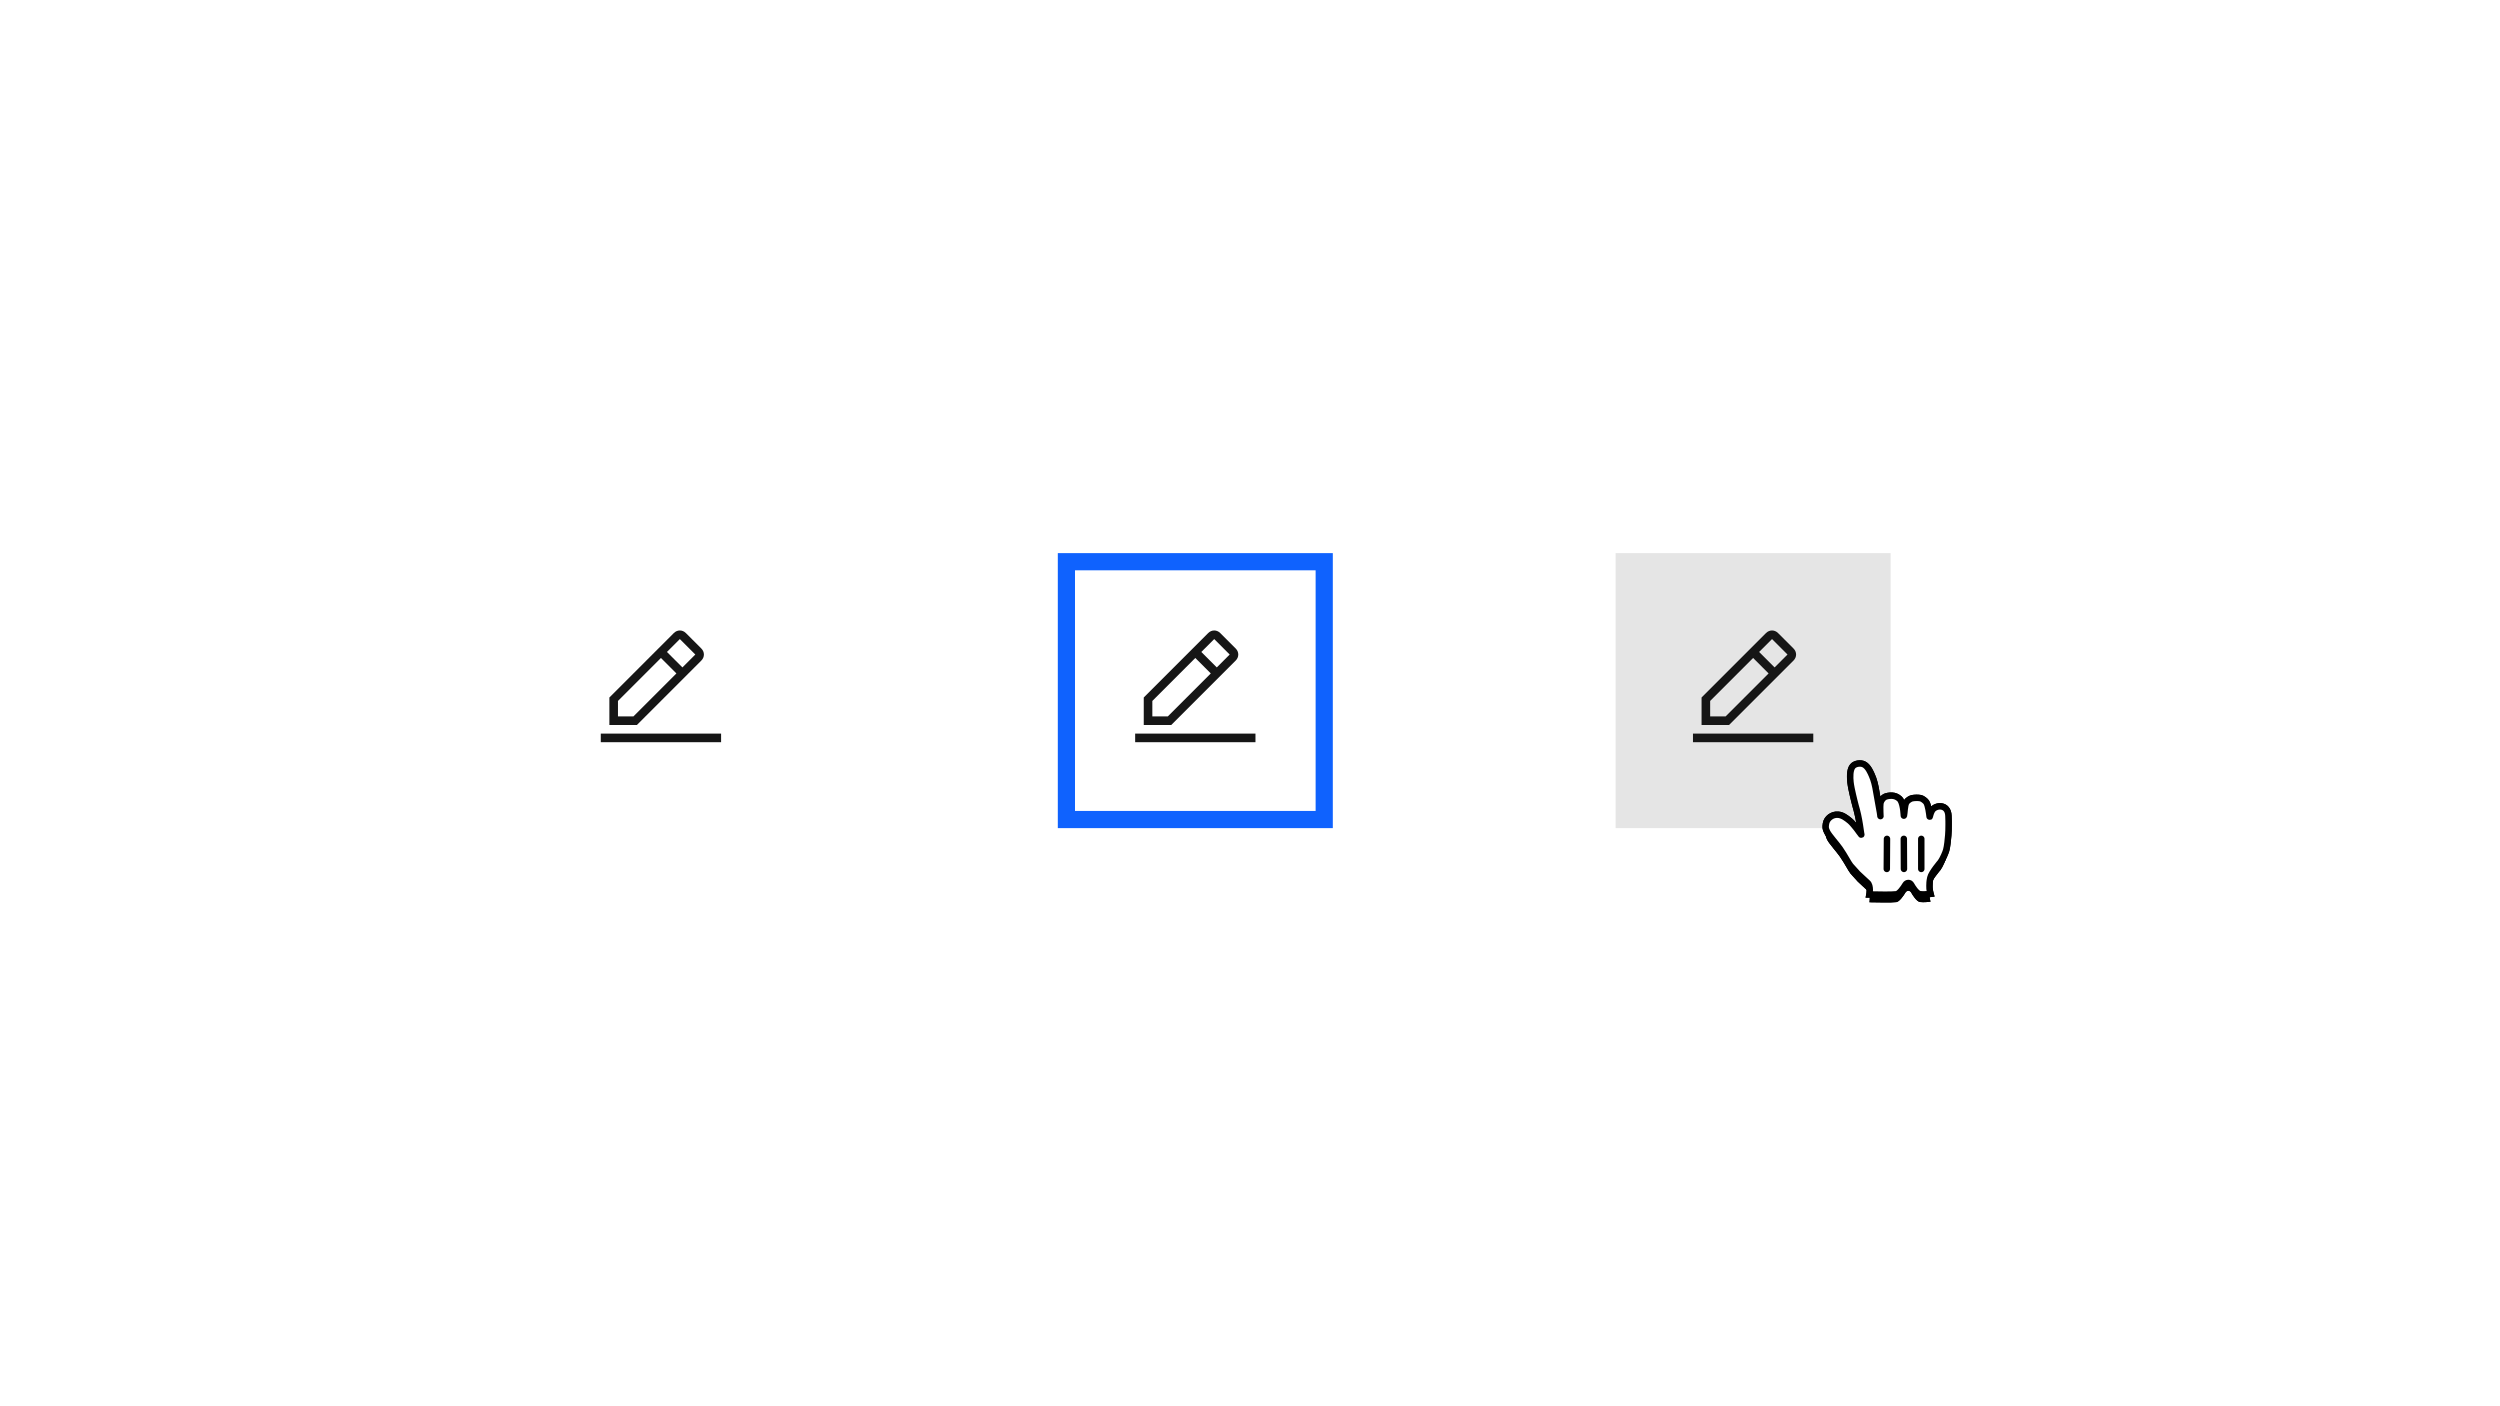 <?xml version="1.0" encoding="UTF-8"?>
<svg width="320px" height="180px" viewBox="0 0 320 180" version="1.1" xmlns="http://www.w3.org/2000/svg" xmlns:xlink="http://www.w3.org/1999/xlink">
    <title>icon-button</title>
    <defs>
        <rect id="path-1" x="0" y="0" width="22" height="22"></rect>
        <path d="M5.865,15.818 C5.552,15.423 5.173,14.616 4.497,13.635 C4.115,13.081 3.165,12.037 2.883,11.507 C2.637,11.038 2.664,10.828 2.722,10.44 C2.825,9.749 3.534,9.211 4.289,9.284 C4.86,9.338 5.344,9.715 5.78,10.071 C6.043,10.286 6.366,10.703 6.561,10.938 C6.74,11.154 6.784,11.243 6.976,11.498 C7.229,11.836 7.308,12.003 7.211,11.631 C7.133,11.086 7.005,10.154 6.821,9.33 C6.68,8.705 6.646,8.607 6.511,8.128 C6.37,7.617 6.297,7.26 6.164,6.719 C6.071,6.336 5.905,5.554 5.86,5.114 C5.798,4.512 5.765,3.531 6.151,3.08 C6.453,2.727 7.147,2.62 7.577,2.838 C8.141,3.123 8.461,3.941 8.607,4.268 C8.87,4.855 9.033,5.534 9.175,6.425 C9.355,7.559 9.687,9.133 9.698,9.464 C9.725,9.058 9.623,8.204 9.694,7.814 C9.758,7.461 10.055,7.051 10.426,6.94 C10.741,6.846 11.109,6.812 11.434,6.879 C11.778,6.95 12.141,7.196 12.277,7.428 C12.675,8.115 12.682,9.517 12.699,9.442 C12.794,9.029 12.777,8.09 13.011,7.7 C13.165,7.442 13.558,7.21 13.767,7.173 C14.09,7.116 14.488,7.098 14.827,7.164 C15.101,7.218 15.472,7.544 15.572,7.7 C15.812,8.078 15.948,9.149 15.989,9.524 C16.006,9.679 16.07,9.092 16.311,8.714 C16.758,8.011 18.339,7.875 18.399,9.417 C18.427,10.136 18.421,10.103 18.421,10.587 C18.421,11.156 18.408,11.498 18.377,11.91 C18.343,12.35 18.248,13.344 18.111,13.826 C18.016,14.157 17.703,14.902 17.394,15.348 C17.394,15.348 16.212,16.723 16.084,17.342 C15.954,17.961 15.997,17.965 15.971,18.404 C15.946,18.842 16.105,19.418 16.105,19.418 C16.105,19.418 15.222,19.533 14.747,19.457 C14.317,19.387 13.785,18.532 13.647,18.27 C13.458,17.909 13.054,17.978 12.897,18.244 C12.649,18.666 12.117,19.421 11.741,19.469 C11.006,19.561 9.481,19.503 8.288,19.491 C8.288,19.491 8.491,18.379 8.038,17.997 C7.703,17.712 7.125,17.135 6.78,16.831 L5.865,15.818 Z" id="path-3"></path>
        <filter x="-31.8%" y="-23.8%" width="163.6%" height="159.5%" filterUnits="objectBoundingBox" id="filter-4">
            <feMorphology radius="0.5" operator="dilate" in="SourceAlpha" result="shadowSpreadOuter1"></feMorphology>
            <feOffset dx="0" dy="1" in="shadowSpreadOuter1" result="shadowOffsetOuter1"></feOffset>
            <feGaussianBlur stdDeviation="1" in="shadowOffsetOuter1" result="shadowBlurOuter1"></feGaussianBlur>
            <feColorMatrix values="0 0 0 0 0   0 0 0 0 0   0 0 0 0 0  0 0 0 0.15 0" type="matrix" in="shadowBlurOuter1"></feColorMatrix>
        </filter>
        <path d="M5.865,15.818 C5.552,15.423 5.173,14.616 4.497,13.635 C4.115,13.081 3.165,12.037 2.883,11.507 C2.637,11.038 2.664,10.828 2.722,10.44 C2.825,9.749 3.534,9.211 4.289,9.284 C4.86,9.338 5.344,9.715 5.78,10.071 C6.043,10.286 6.366,10.703 6.561,10.938 C6.74,11.154 6.784,11.243 6.976,11.498 C7.229,11.836 7.308,12.003 7.211,11.631 C7.133,11.086 7.005,10.154 6.821,9.33 C6.68,8.705 6.646,8.607 6.511,8.128 C6.37,7.617 6.297,7.26 6.164,6.719 C6.071,6.336 5.905,5.554 5.86,5.114 C5.798,4.512 5.765,3.531 6.151,3.08 C6.453,2.727 7.147,2.62 7.577,2.838 C8.141,3.123 8.461,3.941 8.607,4.268 C8.87,4.855 9.033,5.534 9.175,6.425 C9.355,7.559 9.687,9.133 9.698,9.464 C9.725,9.058 9.623,8.204 9.694,7.814 C9.758,7.461 10.055,7.051 10.426,6.94 C10.741,6.846 11.109,6.812 11.434,6.879 C11.778,6.95 12.141,7.196 12.277,7.428 C12.675,8.115 12.682,9.517 12.699,9.442 C12.794,9.029 12.777,8.09 13.011,7.7 C13.165,7.442 13.558,7.21 13.767,7.173 C14.09,7.116 14.488,7.098 14.827,7.164 C15.101,7.218 15.472,7.544 15.572,7.7 C15.812,8.078 15.948,9.149 15.989,9.524 C16.006,9.679 16.07,9.092 16.311,8.714 C16.758,8.011 18.339,7.875 18.399,9.417 C18.427,10.136 18.421,10.103 18.421,10.587 C18.421,11.156 18.408,11.498 18.377,11.91 C18.343,12.35 18.248,13.344 18.111,13.826 C18.016,14.157 17.703,14.902 17.394,15.348 C17.394,15.348 16.212,16.723 16.084,17.342 C15.954,17.961 15.997,17.965 15.971,18.404 C15.946,18.842 16.105,19.418 16.105,19.418 C16.105,19.418 15.222,19.533 14.747,19.457 C14.317,19.387 13.785,18.532 13.647,18.27 C13.458,17.909 13.054,17.978 12.897,18.244 C12.649,18.666 12.117,19.421 11.741,19.469 C11.006,19.561 9.481,19.503 8.288,19.491 C8.288,19.491 8.491,18.379 8.038,17.997 C7.703,17.712 7.125,17.135 6.78,16.831 L5.865,15.818 Z" id="path-5"></path>
        <filter x="-12.7%" y="-6.0%" width="125.4%" height="123.8%" filterUnits="objectBoundingBox" id="filter-6">
            <feOffset dx="0" dy="1" in="SourceAlpha" result="shadowOffsetOuter1"></feOffset>
            <feGaussianBlur stdDeviation="0.5" in="shadowOffsetOuter1" result="shadowBlurOuter1"></feGaussianBlur>
            <feColorMatrix values="0 0 0 0 0   0 0 0 0 0   0 0 0 0 0  0 0 0 0.2 0" type="matrix" in="shadowBlurOuter1"></feColorMatrix>
        </filter>
    </defs>
    <g id="icon-button" stroke="none" stroke-width="1" fill="none" fill-rule="evenodd">
        <g id="Group-2" transform="translate(67, 62)">
            <g id="Group">
                <rect id="Background" x="0" y="8.8" width="35.2" height="35.2"></rect>
                <g transform="translate(8.8, 17.6)" fill="#161616" id="Icon">
                    <path d="M1.1,14.3 L16.5,14.3 L16.5,15.4 L1.1,15.4 L1.1,14.3 Z M13.97,4.95 C14.41,4.51 14.41,3.85 13.97,3.41 L11.99,1.43 C11.55,0.99 10.89,0.99 10.45,1.43 L2.2,9.68 L2.2,13.2 L5.72,13.2 L13.97,4.95 Z M11.22,2.2 L13.2,4.18 L11.55,5.83 L9.57,3.85 L11.22,2.2 Z M3.3,12.1 L3.3,10.12 L8.8,4.62 L10.78,6.6 L5.28,12.1 L3.3,12.1 Z" id="Fill"></path>
                </g>
                <rect id="Background" x="60.6" y="0" width="52.8" height="52.8"></rect>
                <rect id="Focus" stroke="#0F62FE" stroke-width="2.2" x="69.5" y="9.9" width="33" height="33"></rect>
                <g transform="translate(77.2, 17.6)" fill="#161616" id="Icon">
                    <path d="M1.1,14.3 L16.5,14.3 L16.5,15.4 L1.1,15.4 L1.1,14.3 Z M13.97,4.95 C14.41,4.51 14.41,3.85 13.97,3.41 L11.99,1.43 C11.55,0.99 10.89,0.99 10.45,1.43 L2.2,9.68 L2.2,13.2 L5.72,13.2 L13.97,4.95 Z M11.22,2.2 L13.2,4.18 L11.55,5.83 L9.57,3.85 L11.22,2.2 Z M3.3,12.1 L3.3,10.12 L8.8,4.62 L10.78,6.6 L5.28,12.1 L3.3,12.1 Z" id="Fill"></path>
                </g>
                <rect id="Background" fill="#E5E5E5" x="139.8" y="8.8" width="35.2" height="35.2"></rect>
                <g transform="translate(148.6, 17.6)" fill="#161616" id="Icon">
                    <path d="M1.1,14.3 L16.5,14.3 L16.5,15.4 L1.1,15.4 L1.1,14.3 Z M13.97,4.95 C14.41,4.51 14.41,3.85 13.97,3.41 L11.99,1.43 C11.55,0.99 10.89,0.99 10.45,1.43 L2.2,9.68 L2.2,13.2 L5.72,13.2 L13.97,4.95 Z M11.22,2.2 L13.2,4.18 L11.55,5.83 L9.57,3.85 L11.22,2.2 Z M3.3,12.1 L3.3,10.12 L8.8,4.62 L10.78,6.6 L5.28,12.1 L3.3,12.1 Z" id="Fill"></path>
                </g>
                <g transform="translate(164, 33)" id="Cursor---Pointer">
                    <mask id="mask-2" fill="white">
                        <use xlink:href="#path-1"></use>
                    </mask>
                    <g id="Mask"></g>
                    <g id="soft-shadow" mask="url(#mask-2)" fill="black" fill-opacity="1">
                        <use filter="url(#filter-4)" xlink:href="#path-3"></use>
                    </g>
                    <g id="Hard-shadow" mask="url(#mask-2)" fill="black" fill-opacity="1">
                        <use filter="url(#filter-6)" xlink:href="#path-5"></use>
                    </g>
                    <path d="M16.197,8.219 C16.549,7.9 17.074,7.74 17.563,7.816 C18.286,7.928 18.776,8.506 18.811,9.401 C18.828,9.828 18.833,9.996 18.834,10.165 C18.834,10.226 18.834,10.277 18.834,10.409 C18.834,10.49 18.834,10.49 18.834,10.587 C18.834,11.145 18.821,11.5 18.788,11.941 C18.728,12.719 18.63,13.51 18.508,13.939 C18.38,14.386 18.032,15.15 17.707,15.617 C17.668,15.662 17.598,15.746 17.508,15.857 C17.357,16.043 17.206,16.237 17.067,16.429 C16.993,16.531 16.924,16.629 16.861,16.723 C16.649,17.039 16.515,17.294 16.487,17.427 C16.423,17.734 16.403,17.875 16.397,18.024 C16.396,18.069 16.396,18.069 16.394,18.121 C16.391,18.26 16.389,18.32 16.383,18.428 C16.38,18.489 16.381,18.561 16.386,18.64 C16.395,18.764 16.415,18.901 16.442,19.04 C16.465,19.161 16.488,19.257 16.502,19.309 L16.628,19.766 L16.158,19.827 C16.09,19.836 15.978,19.849 15.836,19.861 C15.649,19.878 15.463,19.89 15.288,19.894 C15.052,19.899 14.849,19.891 14.682,19.864 C14.153,19.779 13.63,19.124 13.282,18.461 C12.807,19.211 12.292,19.815 11.792,19.878 C11.324,19.937 10.673,19.943 9.396,19.921 C9.278,19.919 9.278,19.919 9.161,19.917 C8.691,19.908 8.514,19.906 8.284,19.903 L7.794,19.898 L7.882,19.417 C7.886,19.394 7.893,19.347 7.901,19.282 C7.922,19.093 7.929,18.897 7.911,18.722 C7.889,18.509 7.835,18.365 7.771,18.311 C7.618,18.182 7.451,18.027 7.114,17.706 C6.753,17.363 6.639,17.256 6.474,17.108 L5.559,16.094 C5.383,15.874 4.515,14.388 4.158,13.87 C4.026,13.679 3.965,13.603 3.41,12.919 C3.383,12.885 3.383,12.885 3.355,12.85 C2.903,12.292 2.66,11.967 2.517,11.698 C2.257,11.201 2.229,10.942 2.314,10.379 C2.451,9.461 3.365,8.781 4.328,8.873 C4.915,8.929 5.343,9.181 6.041,9.752 C6.137,9.83 6.237,9.928 6.347,10.046 C6.406,10.11 6.467,10.179 6.532,10.256 C6.549,10.275 6.571,10.301 6.597,10.332 C6.576,10.212 6.554,10.093 6.528,9.956 C6.492,9.767 6.456,9.588 6.418,9.421 C6.35,9.116 6.306,8.934 6.261,8.765 C6.253,8.735 6.253,8.735 6.245,8.705 C6.221,8.617 6.108,8.216 6.114,8.238 C6.054,8.024 6.005,7.829 5.948,7.592 C5.935,7.538 5.935,7.538 5.922,7.485 C5.849,7.171 5.809,7.002 5.763,6.815 C5.633,6.279 5.491,5.554 5.45,5.157 C5.343,4.133 5.414,3.306 5.837,2.812 C6.264,2.314 7.163,2.166 7.764,2.47 C8.109,2.645 8.385,2.952 8.625,3.363 C8.703,3.497 8.774,3.635 8.845,3.789 C8.886,3.877 8.999,4.134 8.983,4.099 C9.25,4.694 9.425,5.375 9.582,6.36 C9.61,6.539 9.644,6.735 9.683,6.957 C9.856,6.765 10.073,6.615 10.309,6.544 C10.705,6.427 11.138,6.397 11.517,6.475 C11.963,6.566 12.432,6.876 12.633,7.221 C12.665,7.275 12.694,7.333 12.722,7.393 C12.95,7.091 13.376,6.824 13.695,6.767 C14.098,6.696 14.537,6.688 14.907,6.759 C15.267,6.83 15.738,7.194 15.921,7.479 C16.032,7.654 16.122,7.909 16.197,8.219 Z" id="Outline" fill="#000000" mask="url(#mask-2)"></path>
                    <path d="M5.865,15.818 C5.552,15.423 5.173,14.616 4.497,13.635 C4.115,13.081 3.165,12.037 2.883,11.507 C2.637,11.038 2.664,10.828 2.722,10.44 C2.825,9.749 3.534,9.211 4.289,9.284 C4.86,9.338 5.344,9.715 5.78,10.071 C6.043,10.286 6.366,10.703 6.561,10.938 C6.74,11.154 6.784,11.243 6.976,11.498 C7.229,11.836 7.308,12.003 7.211,11.631 C7.133,11.086 7.005,10.154 6.821,9.33 C6.68,8.705 6.646,8.607 6.511,8.128 C6.37,7.617 6.297,7.26 6.164,6.719 C6.071,6.336 5.905,5.554 5.86,5.114 C5.798,4.512 5.765,3.531 6.151,3.08 C6.453,2.727 7.147,2.62 7.577,2.838 C8.141,3.123 8.461,3.941 8.607,4.268 C8.87,4.855 9.033,5.534 9.175,6.425 C9.355,7.559 9.687,9.133 9.698,9.464 C9.709,9.795 9.623,8.204 9.694,7.814 C9.758,7.461 10.055,7.051 10.426,6.94 C10.741,6.846 11.109,6.812 11.434,6.879 C11.778,6.95 12.141,7.196 12.277,7.428 C12.675,8.115 12.682,9.517 12.699,9.442 C12.794,9.029 12.777,8.09 13.011,7.7 C13.165,7.442 13.558,7.21 13.767,7.173 C14.09,7.116 14.488,7.098 14.827,7.164 C15.101,7.218 15.472,7.544 15.572,7.7 C15.812,8.078 15.948,9.149 15.989,9.524 C16.006,9.679 16.07,9.092 16.311,8.714 C16.758,8.011 18.339,7.875 18.399,9.417 C18.427,10.136 18.421,10.103 18.421,10.587 C18.421,11.156 18.408,11.498 18.377,11.91 C18.343,12.35 18.248,13.344 18.111,13.826 C18.016,14.157 17.703,14.902 17.394,15.348 C17.394,15.348 16.212,16.723 16.084,17.342 C15.954,17.961 15.997,17.965 15.971,18.404 C15.946,18.842 16.105,19.418 16.105,19.418 C16.105,19.418 15.222,19.533 14.747,19.457 C14.317,19.387 13.785,18.532 13.647,18.27 C13.458,17.909 13.054,17.978 12.897,18.244 C12.649,18.666 12.117,19.421 11.741,19.469 C11.006,19.561 9.481,19.503 8.288,19.491 C8.288,19.491 8.491,18.379 8.038,17.997 C7.703,17.712 7.125,17.135 6.78,16.831 L5.865,15.818 Z" id="Fill" stroke="#000000" stroke-width="0.825" fill="#FFFFFF" mask="url(#mask-2)"></path>
                    <line x1="14.923" y1="16.225" x2="14.923" y2="12.375" id="Right-Line" stroke="#000000" stroke-width="0.825" stroke-linecap="round" mask="url(#mask-2)"></line>
                    <line x1="12.706" y1="16.221" x2="12.688" y2="12.371" id="Center-Line" stroke="#000000" stroke-width="0.825" stroke-linecap="round" mask="url(#mask-2)"></line>
                    <line x1="10.51" y1="16.225" x2="10.534" y2="12.375" id="Left-Line" stroke="#000000" stroke-width="0.825" stroke-linecap="round" mask="url(#mask-2)"></line>
                </g>
            </g>
            <g id="button-/-04-ghost-/-default-/-03-icon-/-01-enabled" transform="translate(64, 3)"></g>
            <g id="button-/-04-ghost-/-default-/-03-icon-/-01-enabled" transform="translate(136, 11)"></g>
        </g>
    </g>
</svg>
